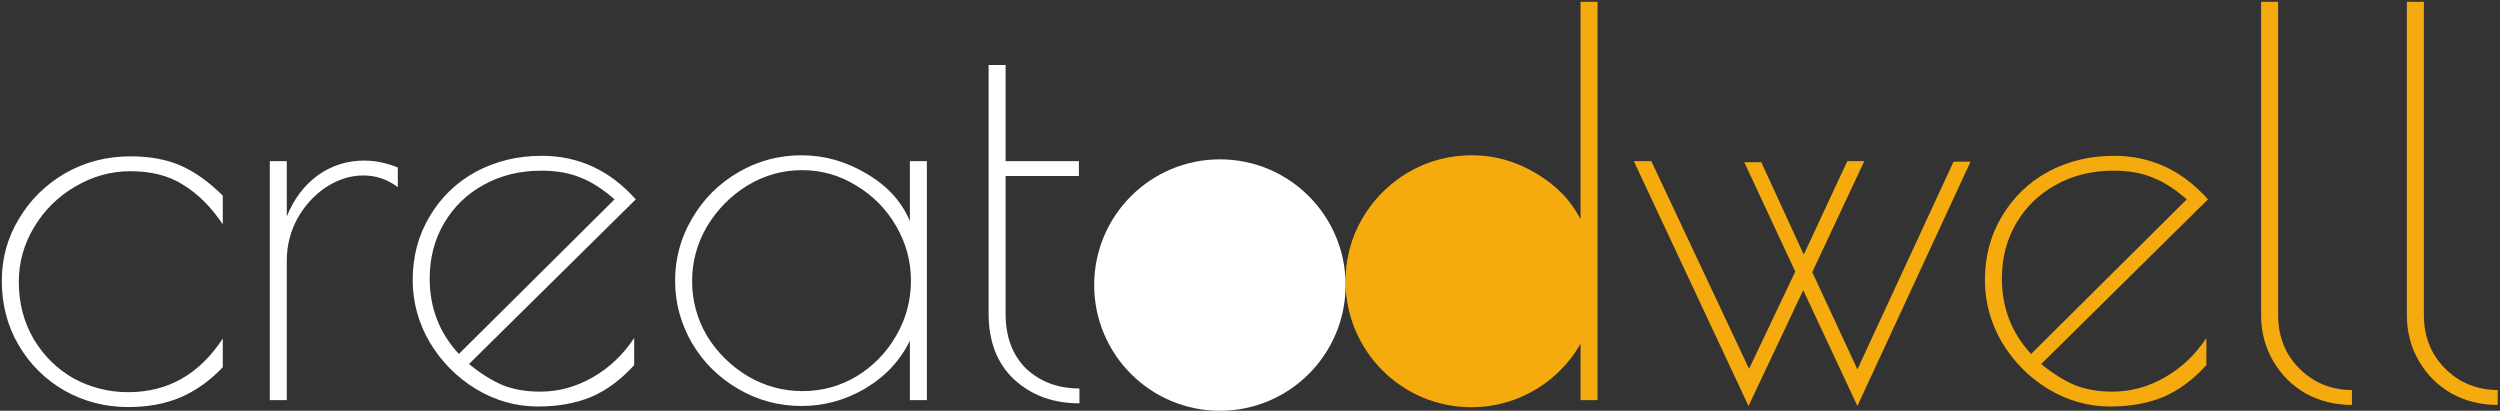 <?xml version="1.0" encoding="UTF-8"?>
<svg width="706px" height="116px" viewBox="0 0 706 116" version="1.1" xmlns="http://www.w3.org/2000/svg" xmlns:xlink="http://www.w3.org/1999/xlink">
    <rect x="0" y="0" width="706" height="116" fill="#333333" stroke="none"/>
    <!-- Generator: Sketch 63.1 (92452) - https://sketch.com -->
    <title>logo</title>
    <desc>Created with Sketch.</desc>
    <g id="Page-1" stroke="none" stroke-width="1" fill="none" fill-rule="evenodd">
        <g id="logo" fill-rule="nonzero">
            <path d="M36.213,114.95 C29.713,114.95 23.713,113.4 18.213,110.3 C12.813,107.2 8.513,102.95 5.313,97.55 C2.113,92.15 0.513,86.05 0.513,79.25 C0.513,72.95 2.113,67.15 5.313,61.85 C8.513,56.45 12.863,52.15 18.363,48.95 C23.963,45.75 30.113,44.15 36.813,44.15 C42.413,44.15 47.213,45.05 51.213,46.85 C55.213,48.65 59.113,51.45 62.913,55.25 L62.913,63.35 C59.613,58.45 55.913,54.75 51.813,52.25 C47.813,49.65 42.813,48.35 36.813,48.35 C31.313,48.35 26.113,49.8 21.213,52.7 C16.413,55.5 12.563,59.3 9.663,64.1 C6.763,68.9 5.313,74.05 5.313,79.55 C5.313,85.55 6.713,90.95 9.513,95.75 C12.313,100.45 16.063,104.15 20.763,106.85 C25.563,109.45 30.713,110.75 36.213,110.75 C47.413,110.75 56.313,105.7 62.913,95.6 L62.913,103.7 C59.313,107.5 55.313,110.35 50.913,112.25 C46.613,114.05 41.713,114.95 36.213,114.95 Z M76.19,45.5 L80.99,45.5 L80.99,61.1 C82.99,56.2 85.89,52.35 89.69,49.55 C93.59,46.75 97.99,45.35 102.89,45.35 C105.99,45.35 109.14,46 112.34,47.3 L112.34,52.85 C109.44,50.65 106.19,49.55 102.59,49.55 C98.99,49.55 95.49,50.65 92.09,52.85 C88.79,55.05 86.09,58 83.99,61.7 C81.99,65.4 80.99,69.35 80.99,73.55 L80.99,113 L76.19,113 L76.19,45.5 Z M152.546,110.6 C157.746,110.6 162.696,109.25 167.396,106.55 C172.096,103.85 175.996,100.15 179.096,95.45 L179.096,103.1 C175.396,107.2 171.346,110.2 166.946,112.1 C162.546,113.9 157.546,114.8 151.946,114.8 C145.746,114.8 139.896,113.15 134.396,109.85 C128.996,106.55 124.646,102.15 121.346,96.65 C118.146,91.15 116.546,85.3 116.546,79.1 C116.546,72.4 118.146,66.4 121.346,61.1 C124.546,55.7 128.896,51.5 134.396,48.5 C139.996,45.5 146.196,44 152.996,44 C163.396,44 172.246,48.1 179.546,56.3 L132.446,102.8 C135.746,105.5 138.946,107.5 142.046,108.8 C145.146,110 148.646,110.6 152.546,110.6 Z M121.346,78.65 C121.346,86.95 124.096,94.05 129.596,99.95 L173.546,56.3 C170.246,53.4 167.046,51.35 163.946,50.15 C160.846,48.85 157.146,48.2 152.846,48.2 C146.746,48.2 141.296,49.55 136.496,52.25 C131.796,54.85 128.096,58.45 125.396,63.05 C122.696,67.65 121.346,72.85 121.346,78.65 Z M226.35,114.65 C219.95,114.65 214,113.05 208.5,109.85 C203,106.65 198.65,102.35 195.45,96.95 C192.25,91.45 190.65,85.55 190.65,79.25 C190.65,72.95 192.25,67.1 195.45,61.7 C198.65,56.2 203,51.85 208.5,48.65 C214,45.45 219.95,43.85 226.35,43.85 C232.85,43.85 239,45.6 244.8,49.1 C250.6,52.5 254.65,56.95 256.95,62.45 L256.95,45.5 L261.75,45.5 L261.75,113 L256.95,113 L256.95,96.2 C254.25,101.8 250.05,106.3 244.35,109.7 C238.75,113 232.75,114.65 226.35,114.65 Z M226.65,110.45 C232.15,110.45 237.25,109.05 241.95,106.25 C246.65,103.35 250.35,99.55 253.05,94.85 C255.85,90.05 257.25,84.85 257.25,79.25 C257.25,73.75 255.85,68.6 253.05,63.8 C250.25,59 246.5,55.2 241.8,52.4 C237.1,49.5 232,48.05 226.5,48.05 C221,48.05 215.85,49.5 211.05,52.4 C206.35,55.3 202.55,59.15 199.65,63.95 C196.85,68.75 195.45,73.9 195.45,79.4 C195.45,84.9 196.85,90.05 199.65,94.85 C202.55,99.55 206.4,103.35 211.2,106.25 C216,109.05 221.15,110.45 226.65,110.45 Z M304.832,113.9 C297.432,113.9 291.282,111.65 286.382,107.15 C281.582,102.65 279.182,96.45 279.182,88.55 L279.182,18.35 L283.982,18.35 L283.982,45.5 L304.682,45.5 L304.682,49.7 L283.982,49.7 L283.982,88.55 C283.982,95.15 285.932,100.35 289.832,104.15 C293.832,107.85 298.832,109.7 304.832,109.7 L304.832,113.9 Z" id="Shape" fill="#FFFFFF"></path>
            <path d="M415.75,114.65 C409.25,114.65 403.25,113.05 397.75,109.85 C392.35,106.65 388.05,102.35 384.85,96.95 C381.65,91.55 380.05,85.65 380.05,79.25 C380.05,72.85 381.65,66.95 384.85,61.55 C388.05,56.15 392.35,51.85 397.75,48.65 C403.25,45.45 409.25,43.85 415.75,43.85 C422.05,43.85 428.05,45.55 433.75,48.95 C439.45,52.25 443.65,56.6 446.35,62 L446.35,0.5 L451.15,0.5 L451.15,113 L446.35,113 L446.35,96.65 C443.35,102.05 439,106.4 433.3,109.7 C427.7,113 421.85,114.65 415.75,114.65 Z M415.6,110.45 C421.1,110.45 426.2,109.05 430.9,106.25 C435.7,103.35 439.5,99.55 442.3,94.85 C445.2,90.05 446.65,84.9 446.65,79.4 C446.65,73.9 445.2,68.75 442.3,63.95 C439.5,59.15 435.7,55.3 430.9,52.4 C426.2,49.5 421.1,48.05 415.6,48.05 C410.1,48.05 405,49.5 400.3,52.4 C395.6,55.2 391.85,59 389.05,63.8 C386.25,68.6 384.85,73.75 384.85,79.25 C384.85,84.85 386.2,90.05 388.9,94.85 C391.7,99.55 395.45,103.35 400.15,106.25 C404.95,109.05 410.1,110.45 415.6,110.45 Z M524.533,114.65 L509.233,81.95 L493.783,114.65 L461.383,45.5 L466.333,45.5 L493.933,104.15 L506.983,76.7 L492.583,45.8 L497.383,45.8 L509.383,71.9 L521.683,45.5 L526.483,45.5 L511.783,76.85 L524.533,104.3 L551.683,45.65 L556.483,45.65 L524.533,114.65 Z M596.536,110.6 C601.736,110.6 606.686,109.25 611.386,106.55 C616.086,103.85 619.986,100.15 623.086,95.45 L623.086,103.1 C619.386,107.2 615.336,110.2 610.936,112.1 C606.536,113.9 601.536,114.8 595.936,114.8 C589.736,114.8 583.886,113.15 578.386,109.85 C572.986,106.55 568.636,102.15 565.336,96.65 C562.136,91.15 560.536,85.3 560.536,79.1 C560.536,72.4 562.136,66.4 565.336,61.1 C568.536,55.7 572.886,51.5 578.386,48.5 C583.986,45.5 590.186,44 596.986,44 C607.386,44 616.236,48.1 623.536,56.3 L576.436,102.8 C579.736,105.5 582.936,107.5 586.036,108.8 C589.136,110 592.636,110.6 596.536,110.6 Z M565.336,78.65 C565.336,86.95 568.086,94.05 573.586,99.95 L617.536,56.3 C614.236,53.4 611.036,51.35 607.936,50.15 C604.836,48.85 601.136,48.2 596.836,48.2 C590.736,48.2 585.286,49.55 580.486,52.25 C575.786,54.85 572.086,58.45 569.386,63.05 C566.686,67.65 565.336,72.85 565.336,78.65 Z M664.19,114.35 C659.49,114.35 655.19,113.3 651.29,111.2 C647.39,109 644.29,105.95 641.99,102.05 C639.69,98.15 638.54,93.8 638.54,89 L638.54,0.5 L643.34,0.5 L643.34,89 C643.34,93 644.24,96.6 646.04,99.8 C647.94,103 650.49,105.55 653.69,107.45 C656.89,109.25 660.39,110.15 664.19,110.15 L664.19,114.35 Z M705.352,114.35 C700.652,114.35 696.352,113.3 692.452,111.2 C688.552,109 685.452,105.95 683.152,102.05 C680.852,98.15 679.702,93.8 679.702,89 L679.702,0.5 L684.502,0.5 L684.502,89 C684.502,93 685.402,96.6 687.202,99.8 C689.102,103 691.652,105.55 694.852,107.45 C698.052,109.25 701.552,110.15 705.352,110.15 L705.352,114.35 Z" id="Shape" fill="#F5AA0D"></path>
            <circle id="Oval" fill="#F5AA0D" cx="415.5" cy="79.5" r="35.5"></circle>
            <circle id="Oval" fill="#FFFFFF" cx="344.5" cy="80.5" r="35.5"></circle>
        </g>
    </g>
</svg>